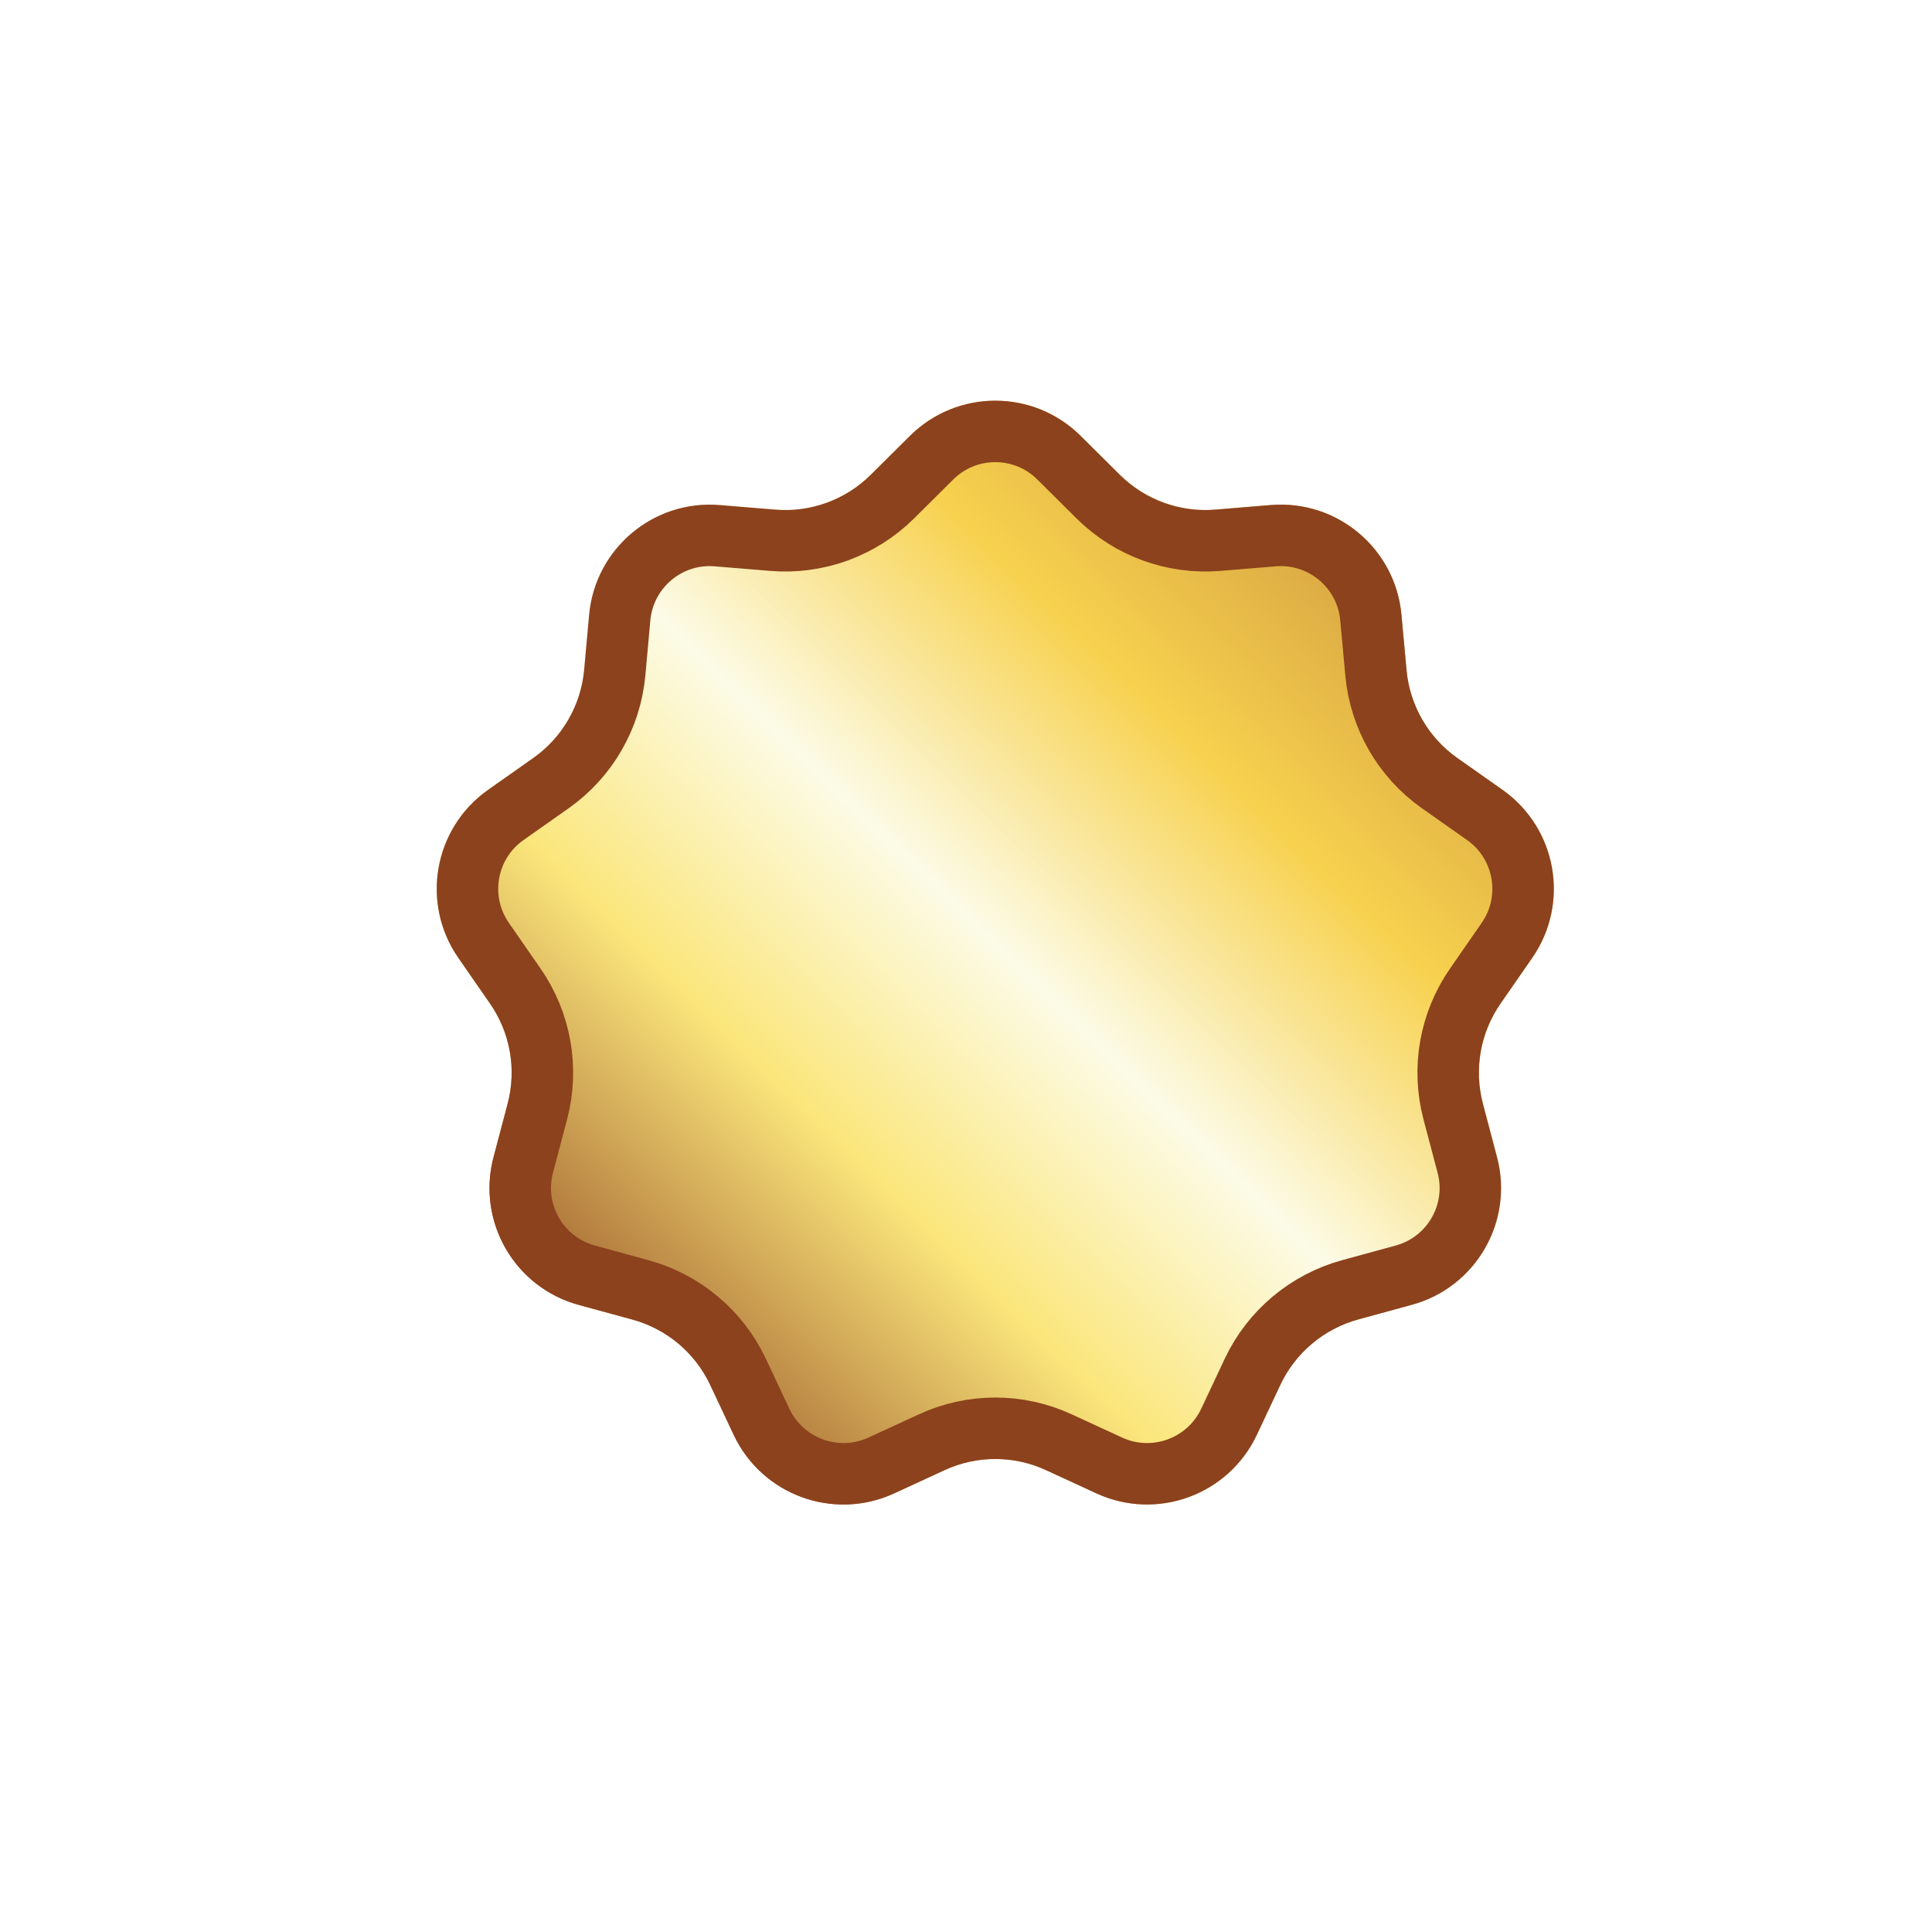 <svg width="22" height="22" viewBox="0 0 22 22" fill="none" xmlns="http://www.w3.org/2000/svg">
<g filter="url(#filter0_d_2954_12113)">
<path d="M10.362 3.963C10.9 3.43 11.767 3.43 12.305 3.963L12.754 4.408C13.041 4.692 13.437 4.837 13.839 4.803L14.47 4.751C15.225 4.688 15.889 5.245 15.958 5.999L16.016 6.63C16.053 7.032 16.264 7.397 16.593 7.63L17.11 7.995C17.729 8.432 17.879 9.286 17.448 9.908L17.087 10.428C16.857 10.76 16.784 11.175 16.886 11.566L17.047 12.178C17.24 12.91 16.807 13.661 16.076 13.86L15.466 14.026C15.076 14.132 14.753 14.403 14.581 14.768L14.311 15.341C13.988 16.026 13.173 16.322 12.486 16.005L11.911 15.74C11.544 15.571 11.123 15.571 10.756 15.74L10.181 16.005C9.494 16.322 8.679 16.026 8.356 15.341L8.086 14.768C7.914 14.403 7.591 14.132 7.201 14.026L6.591 13.86C5.86 13.661 5.427 12.91 5.62 12.178L5.781 11.566C5.883 11.175 5.81 10.76 5.58 10.428L5.219 9.908C4.788 9.286 4.938 8.432 5.557 7.995L6.074 7.63C6.403 7.397 6.614 7.032 6.651 6.63L6.709 5.999C6.778 5.245 7.442 4.688 8.197 4.751L8.828 4.803C9.23 4.837 9.626 4.692 9.913 4.408L10.362 3.963Z" fill="url(#paint0_linear_2954_12113)"/>
<path d="M10.609 4.211C11.01 3.813 11.657 3.813 12.058 4.211L12.507 4.657C12.867 5.013 13.364 5.194 13.869 5.152L14.499 5.1C15.062 5.053 15.558 5.469 15.61 6.031L15.668 6.662C15.714 7.166 15.978 7.624 16.391 7.916L16.909 8.281C17.37 8.607 17.482 9.244 17.16 9.708L16.799 10.229C16.511 10.644 16.419 11.165 16.547 11.654L16.709 12.267C16.853 12.813 16.529 13.373 15.984 13.521L15.373 13.688C14.886 13.822 14.48 14.162 14.264 14.619L13.995 15.191C13.754 15.702 13.145 15.924 12.632 15.688L12.057 15.423C11.598 15.211 11.069 15.211 10.61 15.423L10.035 15.688C9.522 15.924 8.913 15.702 8.672 15.191L8.403 14.619C8.187 14.162 7.782 13.822 7.293 13.688L6.683 13.521C6.138 13.373 5.814 12.813 5.958 12.267L6.12 11.654C6.248 11.165 6.156 10.644 5.868 10.229L5.507 9.708C5.185 9.244 5.297 8.607 5.758 8.281L6.276 7.916C6.689 7.624 6.953 7.166 7 6.662L7.057 6.031C7.109 5.469 7.605 5.053 8.167 5.1L8.798 5.152C9.303 5.194 9.8 5.013 10.16 4.657L10.609 4.211Z" stroke="#8C421D" stroke-width="0.7"/>
</g>
<defs>
<filter id="filter0_d_2954_12113" x="0.973" y="0.563" width="20.721" height="20.569" filterUnits="userSpaceOnUse" color-interpolation-filters="sRGB">
<feFlood flood-opacity="0" result="BackgroundImageFix"/>
<feColorMatrix in="SourceAlpha" type="matrix" values="0 0 0 0 0 0 0 0 0 0 0 0 0 0 0 0 0 0 127 0" result="hardAlpha"/>
<feOffset dy="1"/>
<feGaussianBlur stdDeviation="2"/>
<feComposite in2="hardAlpha" operator="out"/>
<feColorMatrix type="matrix" values="0 0 0 0 0.123 0 0 0 0 0.096 0 0 0 0 0 0 0 0 0.3 0"/>
<feBlend mode="normal" in2="BackgroundImageFix" result="effect1_dropShadow_2954_12113"/>
<feBlend mode="normal" in="SourceGraphic" in2="effect1_dropShadow_2954_12113" result="shape"/>
</filter>
<linearGradient id="paint0_linear_2954_12113" x1="6.574" y1="15.32" x2="16.117" y2="5.508" gradientUnits="userSpaceOnUse">
<stop stop-color="#8C421D"/>
<stop offset="0.325" stop-color="#FBE67B"/>
<stop offset="0.535" stop-color="#FCFBE7"/>
<stop offset="0.77" stop-color="#F7D14E"/>
<stop offset="1" stop-color="#D4A041"/>
</linearGradient>
</defs>
</svg>
